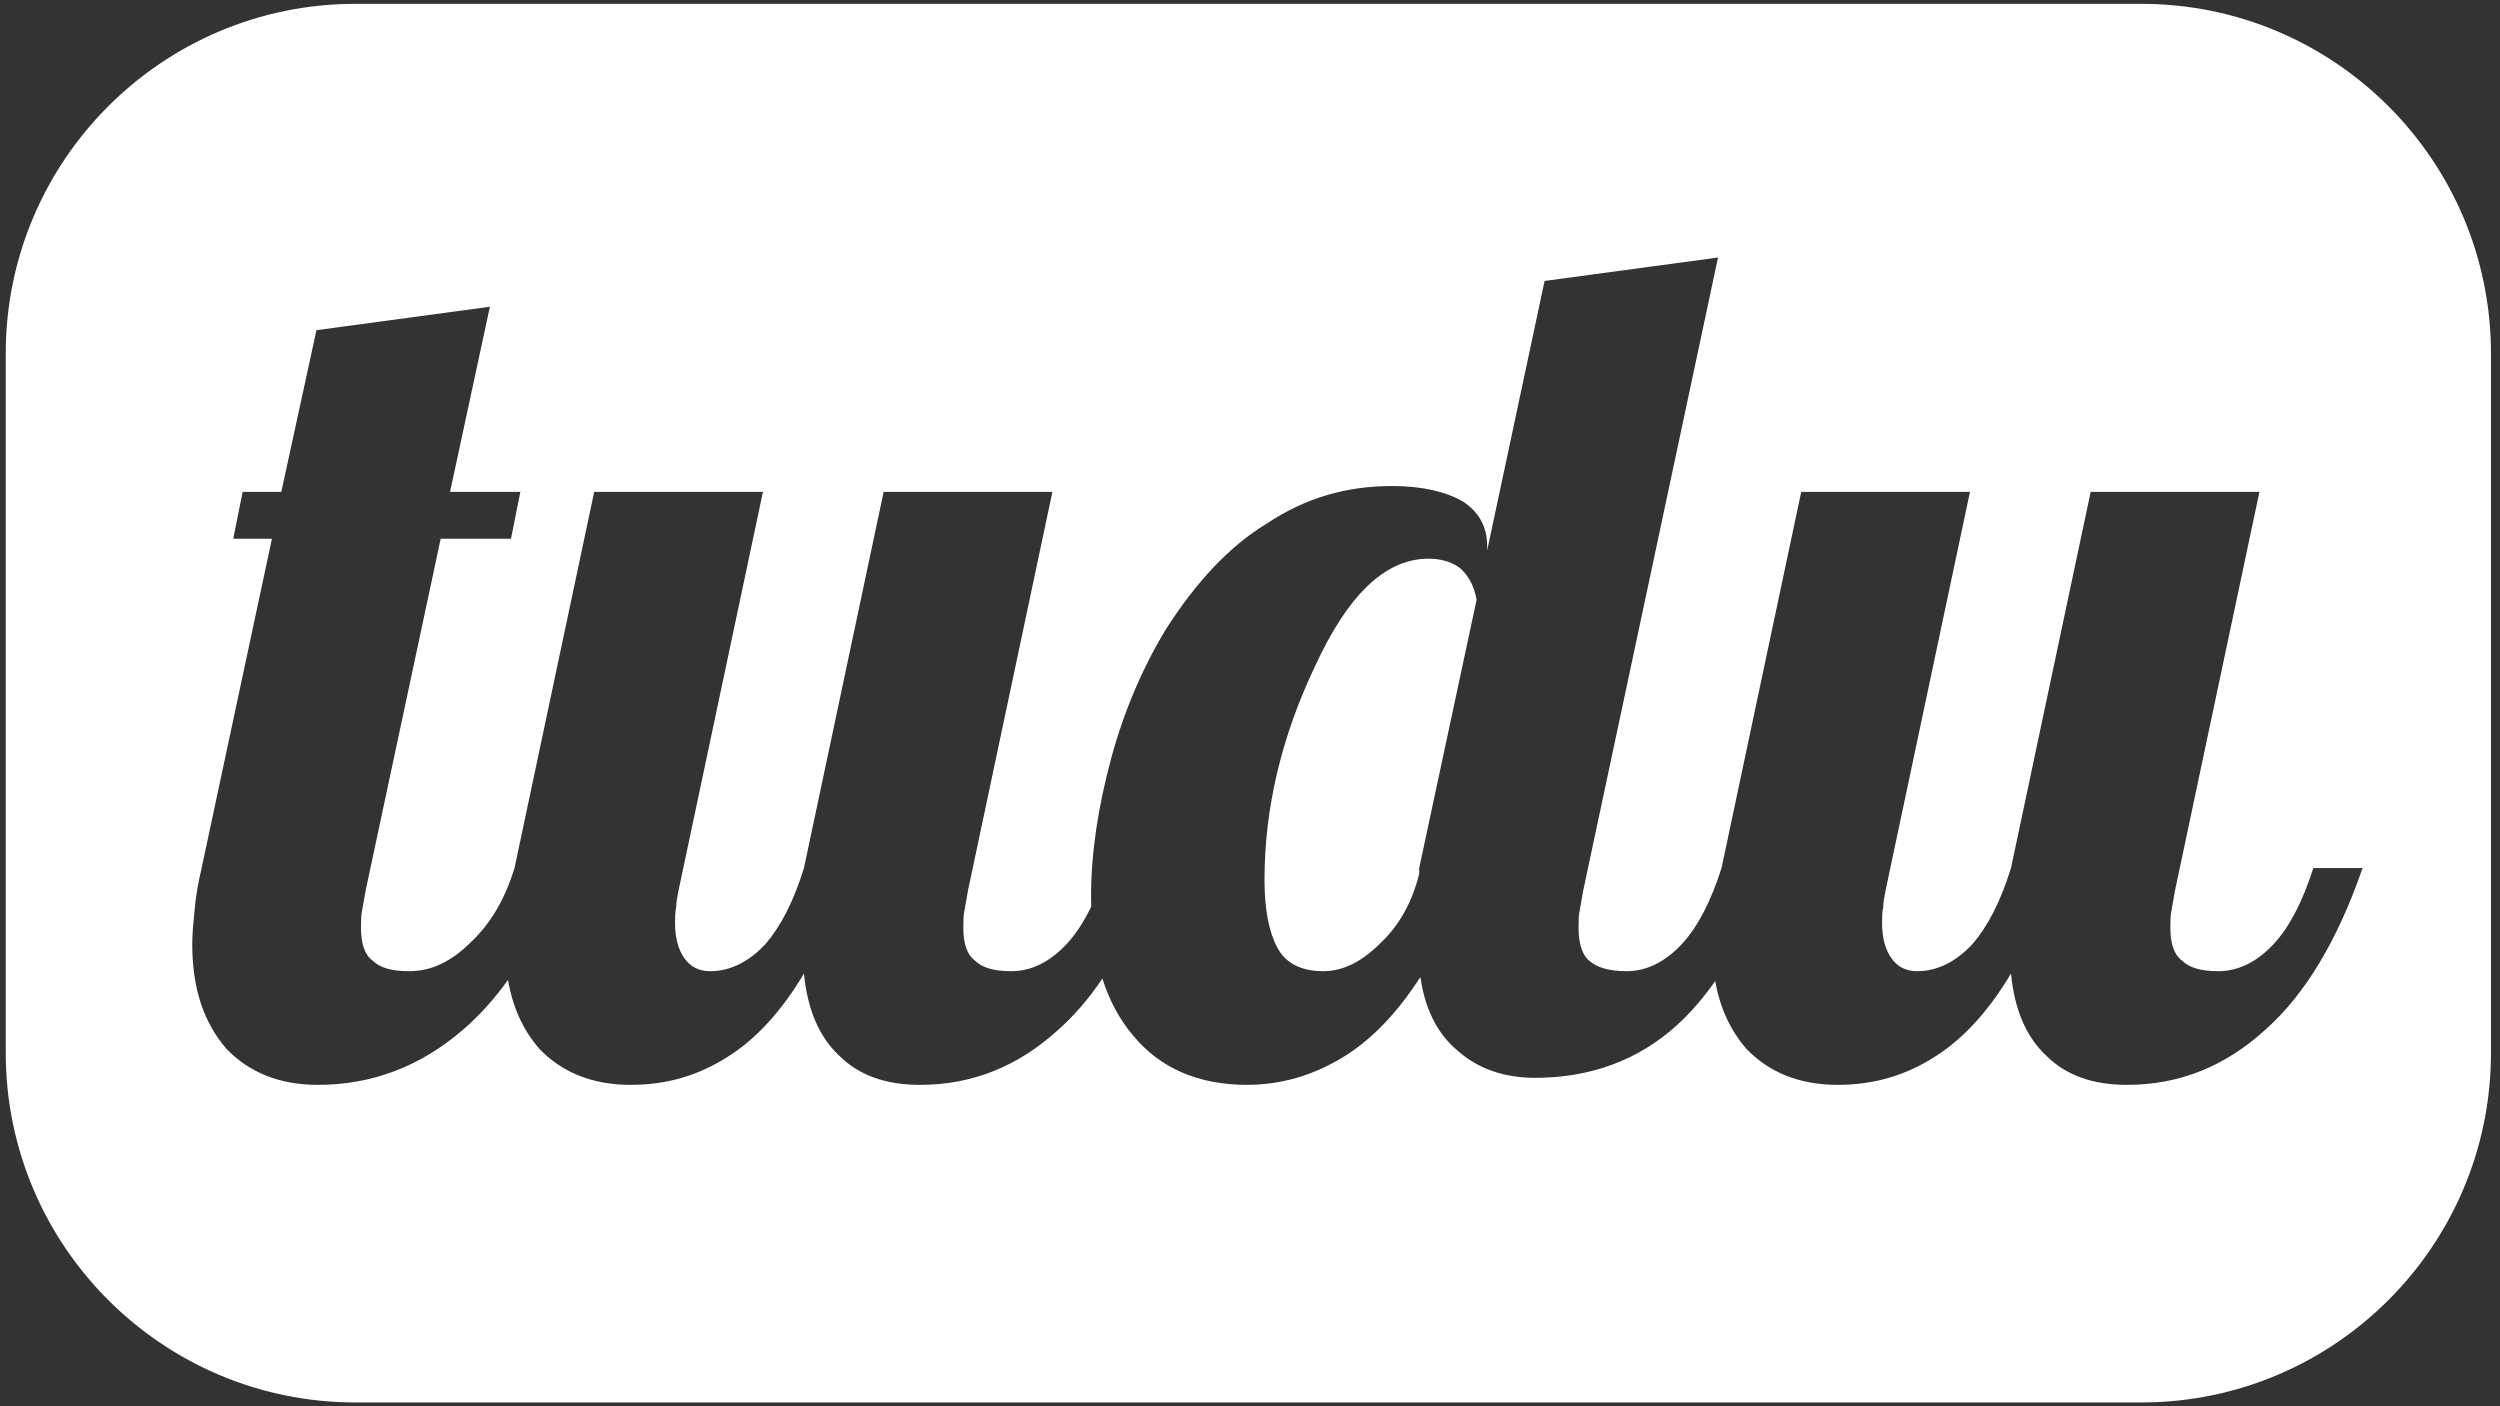 <?xml version="1.0" encoding="UTF-8" standalone="no"?>
<!DOCTYPE svg PUBLIC "-//W3C//DTD SVG 1.1//EN" "http://www.w3.org/Graphics/SVG/1.1/DTD/svg11.dtd">
<svg width="100%" height="100%" viewBox="0 0 1920 1080" version="1.1" xmlns="http://www.w3.org/2000/svg" xmlns:xlink="http://www.w3.org/1999/xlink" xml:space="preserve" xmlns:serif="http://www.serif.com/" style="fill-rule:evenodd;clip-rule:evenodd;stroke-linejoin:round;stroke-miterlimit:2;">
    <rect x="0" y="0" width="1920" height="1080" fill="#333333" stroke="none"/>
    <g transform="matrix(1,0,0,1,-509.352,513.59)">
        <g transform="matrix(1,0,0,1,509.352,-513.59)">
            <path d="M1913.07,271.483C1913.07,123.275 1792.74,2.949 1644.53,2.949L272.945,2.949C124.737,2.949 4.41,123.275 4.41,271.483L4.41,808.552C4.41,956.76 124.737,1077.09 272.945,1077.09L1644.53,1077.09C1792.74,1077.09 1913.07,956.76 1913.07,808.552L1913.07,271.483ZM838.05,696.259C837.975,693.636 837.938,690.971 837.938,688.272C837.938,654.972 843.338,619.872 853.238,582.972C863.138,546.072 877.538,512.772 895.538,483.072C918.038,447.972 943.238,420.072 972.938,402.072C1002.64,382.272 1034.14,373.272 1069.24,373.272C1092.64,373.272 1110.64,377.772 1123.24,384.972C1135.84,393.072 1142.14,404.772 1142.14,419.172L1142.14,422.772L1186.24,215.772L1319.44,197.772L1215.94,683.772C1215.04,689.172 1214.14,693.672 1213.24,699.072C1212.34,702.672 1212.34,708.072 1212.34,712.572C1212.34,724.272 1215.04,733.272 1220.44,737.772C1226.74,743.172 1235.74,745.872 1249.24,745.872C1264.54,745.872 1278.94,738.672 1291.54,725.172C1304.14,711.672 1314.04,691.872 1322.14,666.672L1383.34,377.772L1512.94,377.772L1448.14,683.772C1447.24,688.272 1446.34,692.772 1446.34,696.372C1445.44,700.872 1445.44,704.472 1445.44,708.972C1445.44,720.672 1448.14,729.672 1452.64,735.972C1457.14,742.272 1463.44,745.872 1472.44,745.872C1487.74,745.872 1502.14,738.672 1514.74,725.172C1526.44,711.672 1536.34,692.772 1544.44,666.672L1605.64,377.772L1735.24,377.772L1670.44,683.772C1669.54,689.172 1668.64,693.672 1667.74,699.072C1666.84,702.672 1666.84,708.072 1666.84,712.572C1666.84,724.272 1669.54,733.272 1675.84,737.772C1681.24,743.172 1690.24,745.872 1703.74,745.872C1719.04,745.872 1733.44,738.672 1746.04,725.172C1758.64,711.672 1768.54,691.872 1776.64,666.672L1814.44,666.672C1795.54,721.572 1770.34,763.872 1739.74,790.872C1709.14,818.772 1674.04,833.172 1633.54,833.172C1607.44,833.172 1586.74,825.972 1571.44,810.672C1556.14,796.272 1547.14,775.572 1544.44,747.672C1527.34,776.472 1507.54,798.072 1485.94,811.572C1463.44,825.972 1439.14,833.172 1411.24,833.172C1381.54,833.172 1358.14,823.272 1341.04,805.272C1329,791.329 1320.97,774.262 1317.28,753.438C1308.24,766.394 1298.48,777.684 1287.94,787.272C1258.24,814.272 1221.34,827.772 1179.04,827.772C1154.74,827.772 1134.94,820.572 1119.64,807.072C1103.44,793.572 1094.44,774.672 1090.84,750.372C1072.84,778.272 1053.04,798.972 1030.54,812.472C1008.04,825.972 983.738,833.172 957.638,833.172C920.738,833.172 891.038,820.572 870.338,795.372C859.935,783.236 852.038,768.594 846.645,751.546C836.236,766.963 824.916,780.129 812.74,790.872C782.14,818.772 747.04,833.172 706.54,833.172C680.44,833.172 659.74,825.972 644.44,810.672C629.14,796.272 620.14,775.572 617.44,747.672C600.34,776.472 580.54,798.072 558.94,811.572C536.44,825.972 512.14,833.172 484.24,833.172C454.54,833.172 431.14,823.272 414.04,805.272C401.837,791.143 393.76,773.805 390.134,752.608C379.572,767.368 368.024,780.122 355.54,790.872C323.14,818.772 286.24,833.172 243.94,833.172C214.24,833.172 190.84,823.272 173.74,805.272C156.64,785.472 147.64,759.372 147.64,725.172C147.64,717.072 148.54,708.072 149.44,699.072C150.34,688.272 152.14,678.372 154.84,666.672L208.84,413.772L179.14,413.772L186.34,377.772L216.04,377.772L243.04,253.572L376.24,235.572L345.64,377.772L399.64,377.772L392.44,413.772L338.44,413.772L280.84,683.772C279.94,689.172 279.04,693.672 278.14,699.072C277.24,702.672 277.24,708.072 277.24,712.572C277.24,724.272 279.94,733.272 286.24,737.772C291.64,743.172 300.64,745.872 314.14,745.872C331.24,745.872 346.54,738.672 361.84,723.372C377.14,708.972 387.94,690.072 395.14,666.672C395.14,666.672 456.34,377.772 456.34,377.772L585.94,377.772L521.14,683.772C520.24,688.272 519.34,692.772 519.34,696.372C518.44,700.872 518.44,704.472 518.44,708.972C518.44,720.672 521.14,729.672 525.64,735.972C530.14,742.272 536.44,745.872 545.44,745.872C560.74,745.872 575.14,738.672 587.74,725.172C599.44,711.672 609.34,692.772 617.44,666.672L678.64,377.772L808.24,377.772L743.44,683.772C742.54,689.172 741.64,693.672 740.74,699.072C739.84,702.672 739.84,708.072 739.84,712.572C739.84,724.272 742.54,733.272 748.84,737.772C754.24,743.172 763.24,745.872 776.74,745.872C792.04,745.872 806.44,738.672 819.04,725.172C826.192,717.509 832.474,707.817 838.05,696.259ZM971.138,675.672C971.138,699.072 974.738,716.172 981.038,727.872C987.338,739.572 999.038,745.872 1016.14,745.872C1031.44,745.872 1045.84,738.672 1060.24,724.272C1074.64,710.772 1084.54,692.772 1089.94,671.172L1089.94,666.672L1134.04,460.572C1132.24,450.672 1128.64,443.472 1122.34,437.172C1116.04,431.772 1107.04,429.072 1097.14,429.072C1063.84,429.072 1035.04,456.972 1009.84,511.872C983.738,566.772 971.138,621.672 971.138,675.672Z" style="fill:white;"/>
        </g>
    </g>
</svg>
